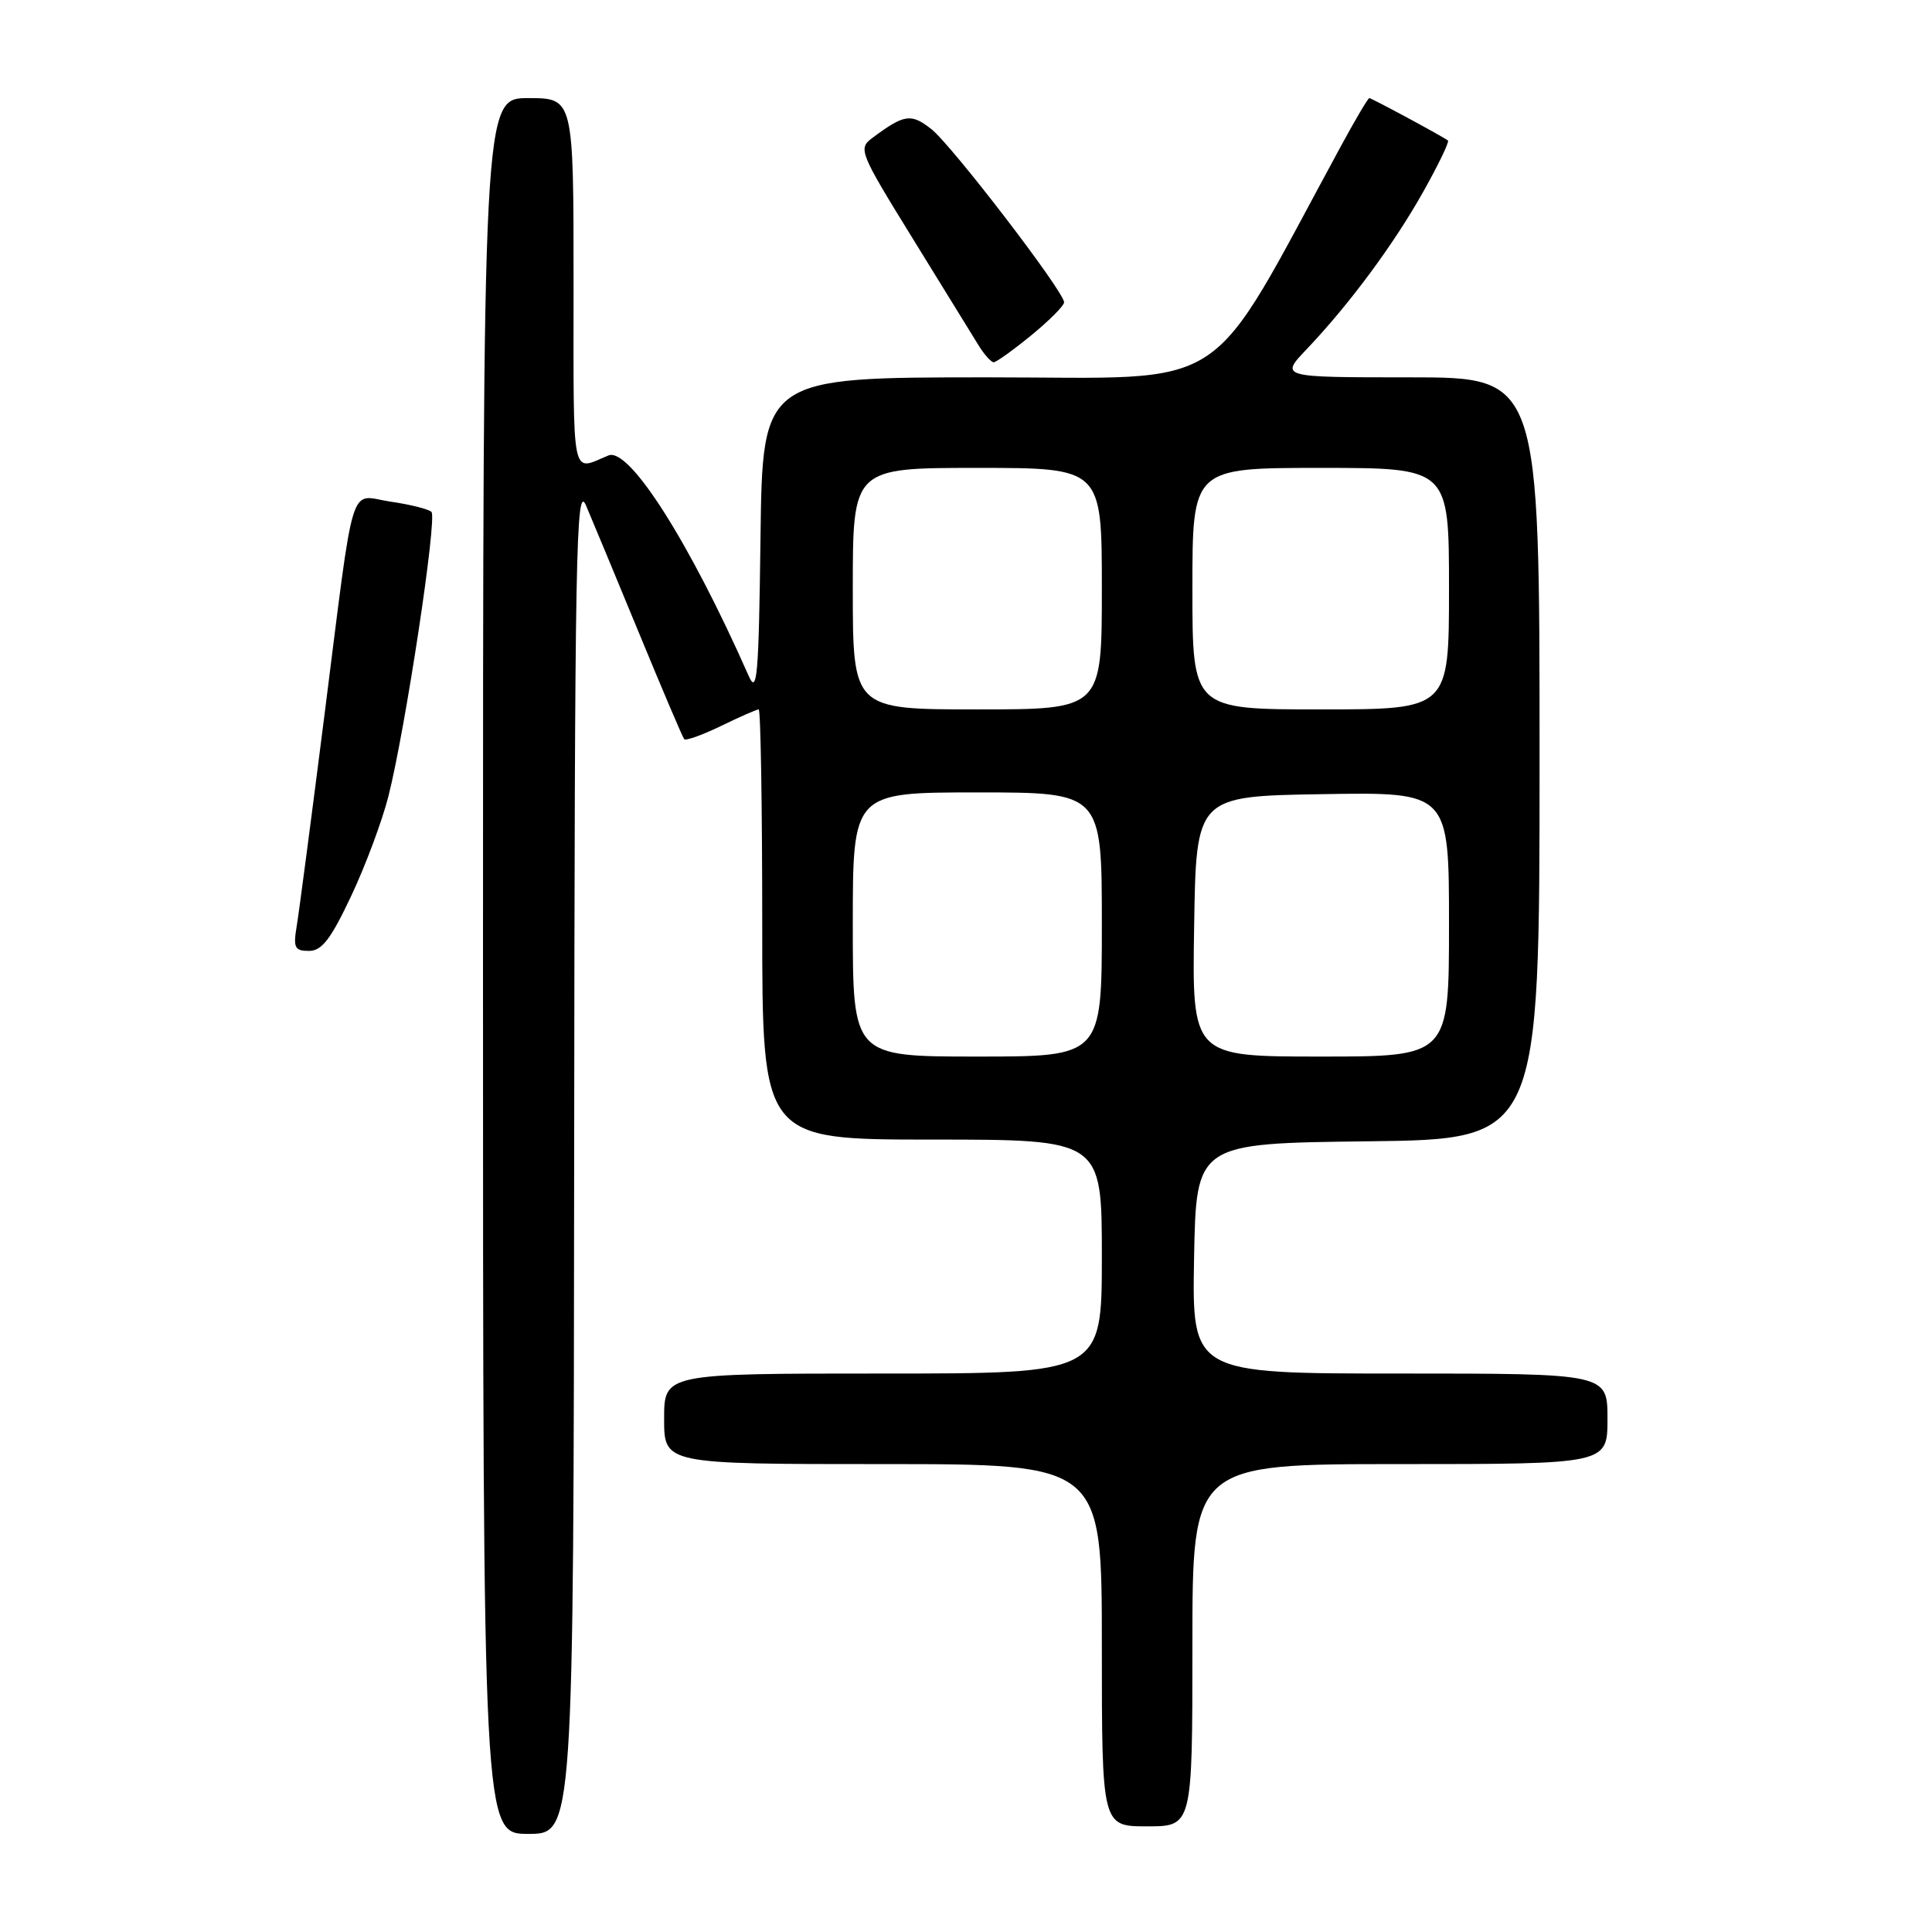 <?xml version="1.0" encoding="UTF-8" standalone="no"?>
<!DOCTYPE svg PUBLIC "-//W3C//DTD SVG 1.1//EN" "http://www.w3.org/Graphics/SVG/1.1/DTD/svg11.dtd" >
<svg xmlns="http://www.w3.org/2000/svg" xmlns:xlink="http://www.w3.org/1999/xlink" version="1.1" viewBox="0 0 256 256">
 <g >
 <path fill="currentColor"
d=" M 76.08 153.25 C 76.15 72.62 76.32 63.86 77.66 67.00 C 78.48 68.92 81.66 76.58 84.72 84.00 C 87.78 91.42 90.45 97.70 90.66 97.94 C 90.87 98.18 93.07 97.39 95.55 96.19 C 98.03 94.98 100.27 94.00 100.53 94.00 C 100.79 94.00 101.00 106.82 101.00 122.50 C 101.00 151.00 101.00 151.00 123.50 151.00 C 146.00 151.00 146.00 151.00 146.00 166.50 C 146.00 182.00 146.00 182.00 117.00 182.00 C 88.00 182.00 88.00 182.00 88.00 188.00 C 88.00 194.00 88.00 194.00 117.00 194.00 C 146.00 194.00 146.00 194.00 146.00 218.00 C 146.00 242.00 146.00 242.00 152.00 242.00 C 158.00 242.00 158.00 242.00 158.00 218.00 C 158.00 194.00 158.00 194.00 185.50 194.00 C 213.00 194.00 213.00 194.00 213.00 188.00 C 213.00 182.00 213.00 182.00 185.47 182.00 C 157.95 182.00 157.95 182.00 158.22 166.75 C 158.50 151.50 158.50 151.50 181.25 151.23 C 204.00 150.96 204.00 150.96 204.00 100.48 C 204.00 50.00 204.00 50.00 186.80 50.00 C 169.59 50.00 169.59 50.00 173.16 46.25 C 178.84 40.27 184.72 32.32 188.62 25.35 C 190.61 21.80 192.07 18.77 191.86 18.62 C 191.15 18.07 181.74 13.00 181.44 13.00 C 181.27 13.00 179.61 15.81 177.74 19.25 C 159.49 52.84 163.82 50.00 130.90 50.00 C 101.04 50.00 101.04 50.00 100.77 71.25 C 100.54 89.62 100.32 92.10 99.21 89.57 C 91.36 71.81 83.36 59.22 80.62 60.35 C 75.63 62.40 76.00 64.22 76.00 37.61 C 76.00 13.00 76.00 13.00 70.00 13.00 C 64.00 13.00 64.00 13.00 64.00 128.00 C 64.00 243.00 64.00 243.00 70.00 243.00 C 76.00 243.00 76.00 243.00 76.08 153.25 Z  M 46.52 118.75 C 48.41 114.76 50.63 108.80 51.47 105.50 C 53.71 96.65 57.96 68.61 57.17 67.83 C 56.80 67.47 54.38 66.85 51.80 66.48 C 46.13 65.65 47.09 62.52 42.96 95.00 C 41.25 108.47 39.61 120.96 39.31 122.75 C 38.84 125.58 39.05 126.00 40.94 126.00 C 42.64 126.00 43.83 124.46 46.52 118.75 Z  M 136.65 44.43 C 139.04 42.47 141.00 40.50 141.00 40.06 C 141.00 38.65 126.12 19.24 123.40 17.10 C 120.71 14.99 119.82 15.12 115.56 18.30 C 113.69 19.70 113.90 20.20 120.95 31.62 C 124.98 38.16 128.90 44.51 129.66 45.75 C 130.42 46.99 131.33 48.00 131.67 48.00 C 132.01 48.00 134.25 46.39 136.65 44.43 Z  M 113.00 122.50 C 113.00 105.00 113.00 105.00 129.50 105.00 C 146.00 105.00 146.00 105.00 146.00 122.50 C 146.00 140.00 146.00 140.00 129.50 140.00 C 113.00 140.00 113.00 140.00 113.00 122.50 Z  M 158.23 122.75 C 158.50 105.50 158.50 105.50 175.25 105.23 C 192.00 104.95 192.00 104.95 192.00 122.48 C 192.00 140.00 192.00 140.00 174.98 140.00 C 157.95 140.00 157.95 140.00 158.23 122.75 Z  M 113.00 78.00 C 113.00 62.00 113.00 62.00 129.50 62.00 C 146.00 62.00 146.00 62.00 146.00 78.00 C 146.00 94.00 146.00 94.00 129.50 94.00 C 113.00 94.00 113.00 94.00 113.00 78.00 Z  M 158.00 78.00 C 158.00 62.00 158.00 62.00 175.00 62.00 C 192.00 62.00 192.00 62.00 192.00 78.00 C 192.00 94.00 192.00 94.00 175.00 94.00 C 158.00 94.00 158.00 94.00 158.00 78.00 Z "/>
</g>
</svg>